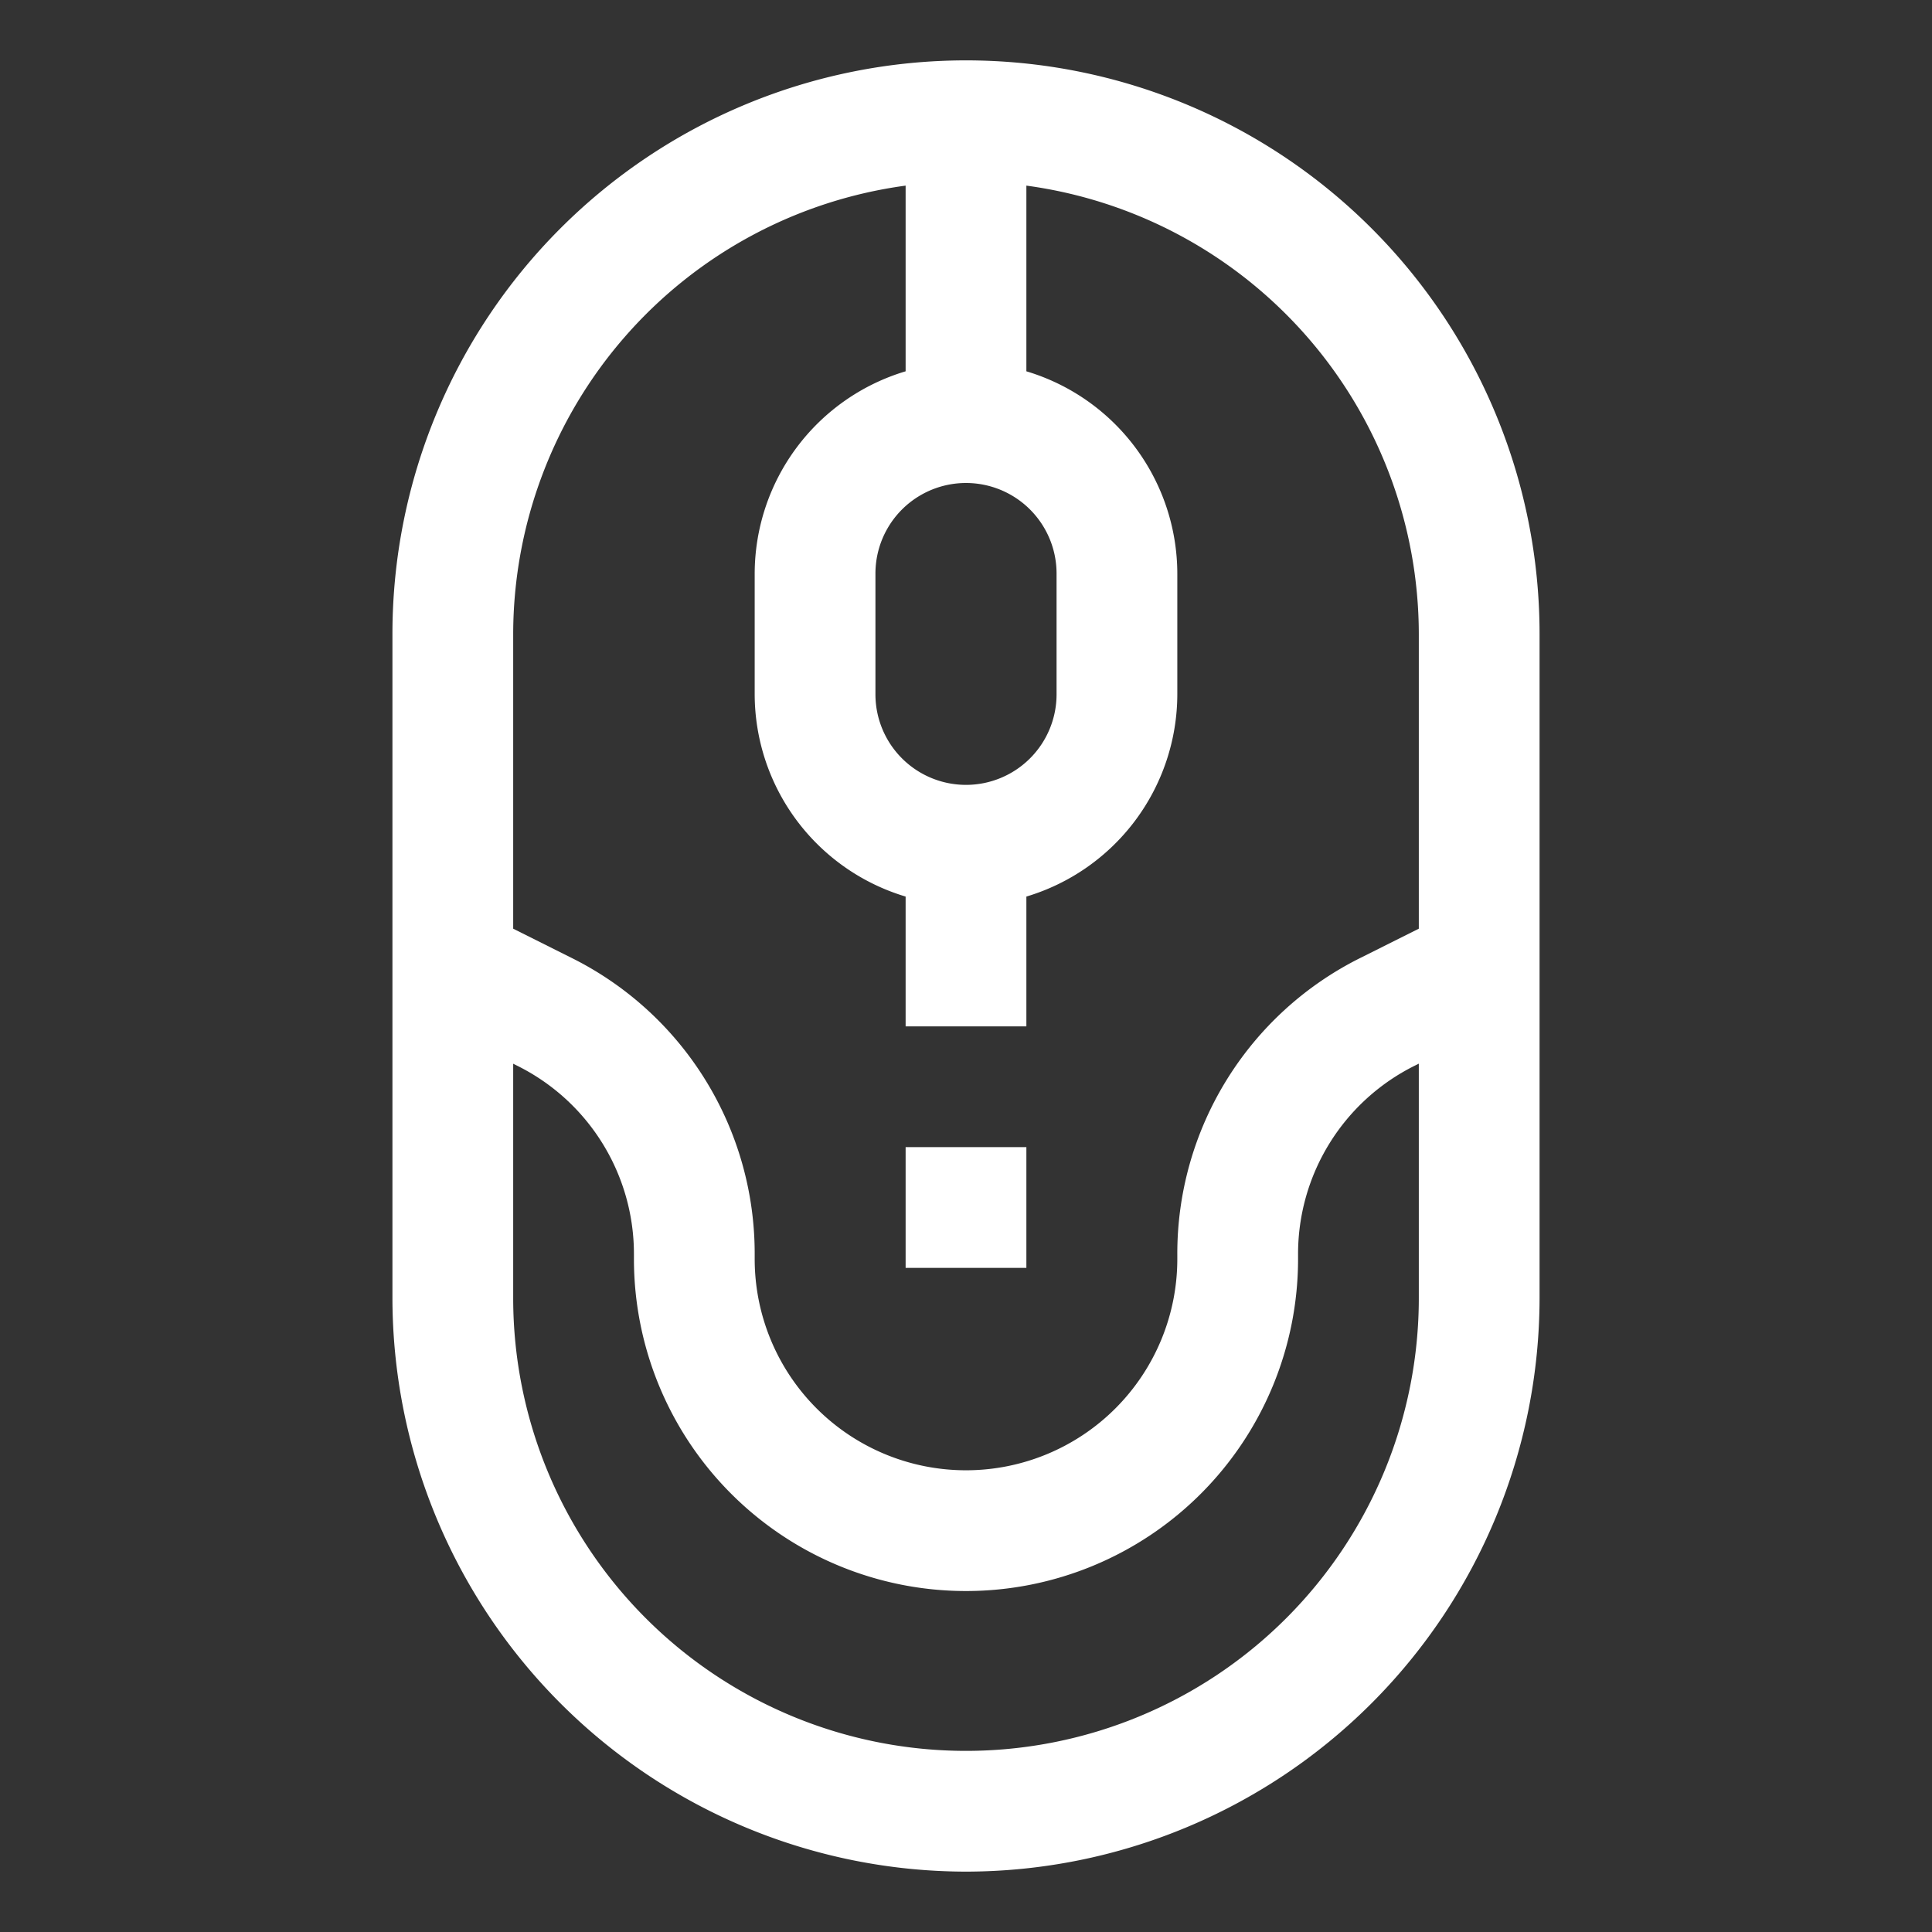 <?xml version="1.0" ?><!-- Uploaded to: SVG Repo, www.svgrepo.com, Generator: SVG Repo Mixer Tools -->
<svg fill="#FFFFFF" width="800px" height="800px" viewBox="0 0 64 64" data-name="Material Expand" id="Material_Expand" xmlns="http://www.w3.org/2000/svg"><rect x="0" y="0" width="64" height="64" fill="#333333" stroke="none"/><path d="M32,62A19.021,19.021,0,0,0,51,43V21a19,19,0,0,0-38,0V43A19.021,19.021,0,0,0,32,62Zm0-36a3,3,0,0,1-3-3V19a3,3,0,0,1,6,0v4A3,3,0,0,1,32,26ZM30,6.149V12.3A7.009,7.009,0,0,0,25,19v4a7.009,7.009,0,0,0,5,6.7V34h4v-4.3A7.009,7.009,0,0,0,39,23V19a7.009,7.009,0,0,0-5-6.7V6.149A15.012,15.012,0,0,1,47,21v9.764l-1.919.96A10.939,10.939,0,0,0,39,41.562v.143a7,7,0,0,1-14,0v-.143a10.939,10.939,0,0,0-6.081-9.838L17,30.764V21A15.012,15.012,0,0,1,30,6.149ZM17,35.237l.13.065A6.961,6.961,0,0,1,21,41.562v.143a11,11,0,0,0,22,0v-.143A6.963,6.963,0,0,1,46.87,35.3l.13-.065V43a15,15,0,0,1-30,0Z"/><rect height="4" width="4" x="30" y="38"/></svg>